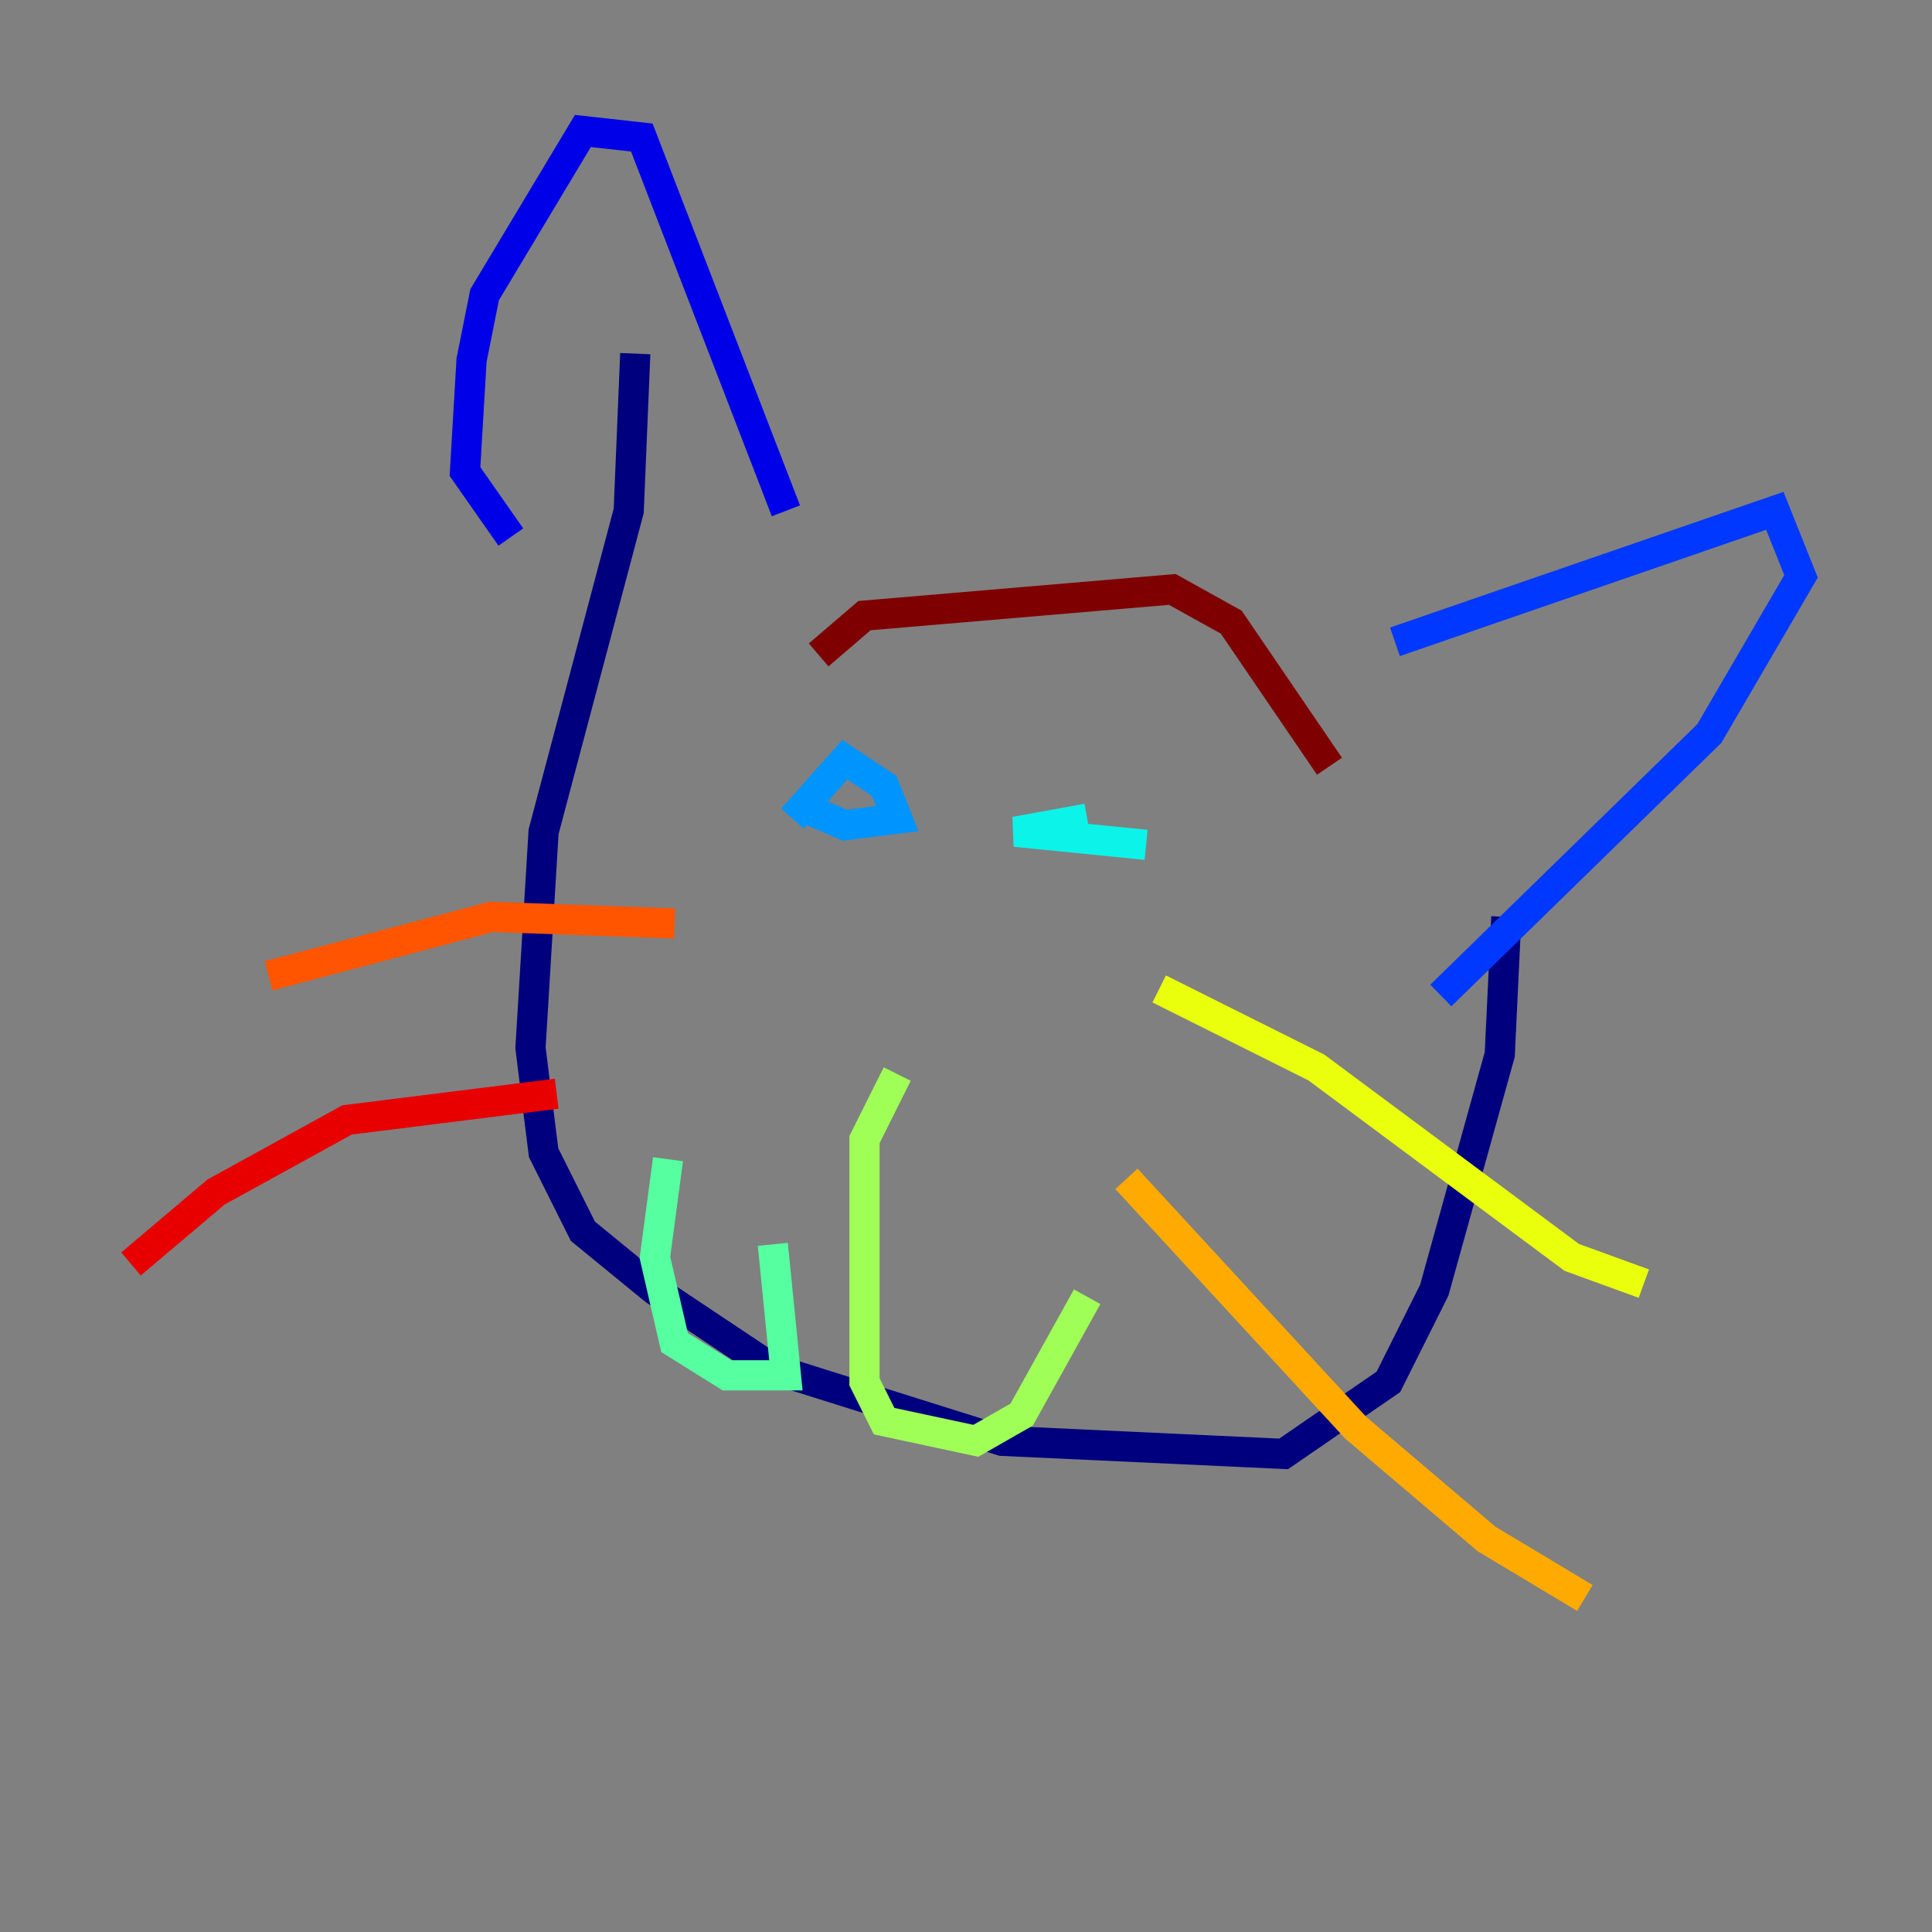 <?xml version="1.0" encoding="utf-8" ?>
<svg baseProfile="tiny" height="128" version="1.2" viewBox="0,0,128,128" width="128" xmlns="http://www.w3.org/2000/svg" xmlns:ev="http://www.w3.org/2001/xml-events" xmlns:xlink="http://www.w3.org/1999/xlink"><rect x="0" y="0" width="128" height="128" fill="#808080" stroke="none"/><defs /><polyline fill="none" points="42.088,23.43 41.654,33.844 36.014,55.105 35.146,69.424 36.014,76.366 38.617,81.573 43.39,85.478 51.2,90.685 66.386,95.458 85.044,96.325 91.986,91.552 95.024,85.478 99.363,69.858 99.797,60.746" stroke="#00007f" stroke-width="2" /><polyline fill="none" points="33.844,35.58 30.807,31.241 31.241,23.864 32.108,19.525 38.617,8.678 42.522,9.112 52.068,33.844" stroke="#0000e8" stroke-width="2" /><polyline fill="none" points="92.42,42.522 117.586,33.844 119.322,38.183 113.248,48.597 95.458,65.953" stroke="#0038ff" stroke-width="2" /><polyline fill="none" points="52.502,54.237 55.973,50.332 58.576,52.068 59.444,54.237 55.973,54.671 52.936,53.37" stroke="#0094ff" stroke-width="2" /><polyline fill="none" points="75.932,55.973 67.254,55.105 72.027,54.237" stroke="#0cf4ea" stroke-width="2" /><polyline fill="none" points="51.2,82.441 52.068,91.119 48.163,91.119 44.691,88.949 43.39,83.308 44.258,76.8" stroke="#56ffa0" stroke-width="2" /><polyline fill="none" points="59.444,71.159 57.275,75.498 57.275,91.552 58.576,94.156 64.651,95.458 67.688,93.722 72.027,85.912" stroke="#a0ff56" stroke-width="2" /><polyline fill="none" points="76.8,65.519 87.214,70.725 104.136,83.308 108.909,85.044" stroke="#eaff0c" stroke-width="2" /><polyline fill="none" points="74.63,78.102 89.817,94.59 98.495,101.966 105.003,105.871" stroke="#ffaa00" stroke-width="2" /><polyline fill="none" points="44.691,61.18 32.542,60.746 17.79,64.651" stroke="#ff5500" stroke-width="2" /><polyline fill="none" points="36.881,72.461 22.997,74.197 14.319,78.969 8.678,83.742" stroke="#e80000" stroke-width="2" /><polyline fill="none" points="54.237,43.39 57.275,40.786 77.668,39.051 81.573,41.22 88.081,50.766" stroke="#7f0000" stroke-width="2" /></svg>
